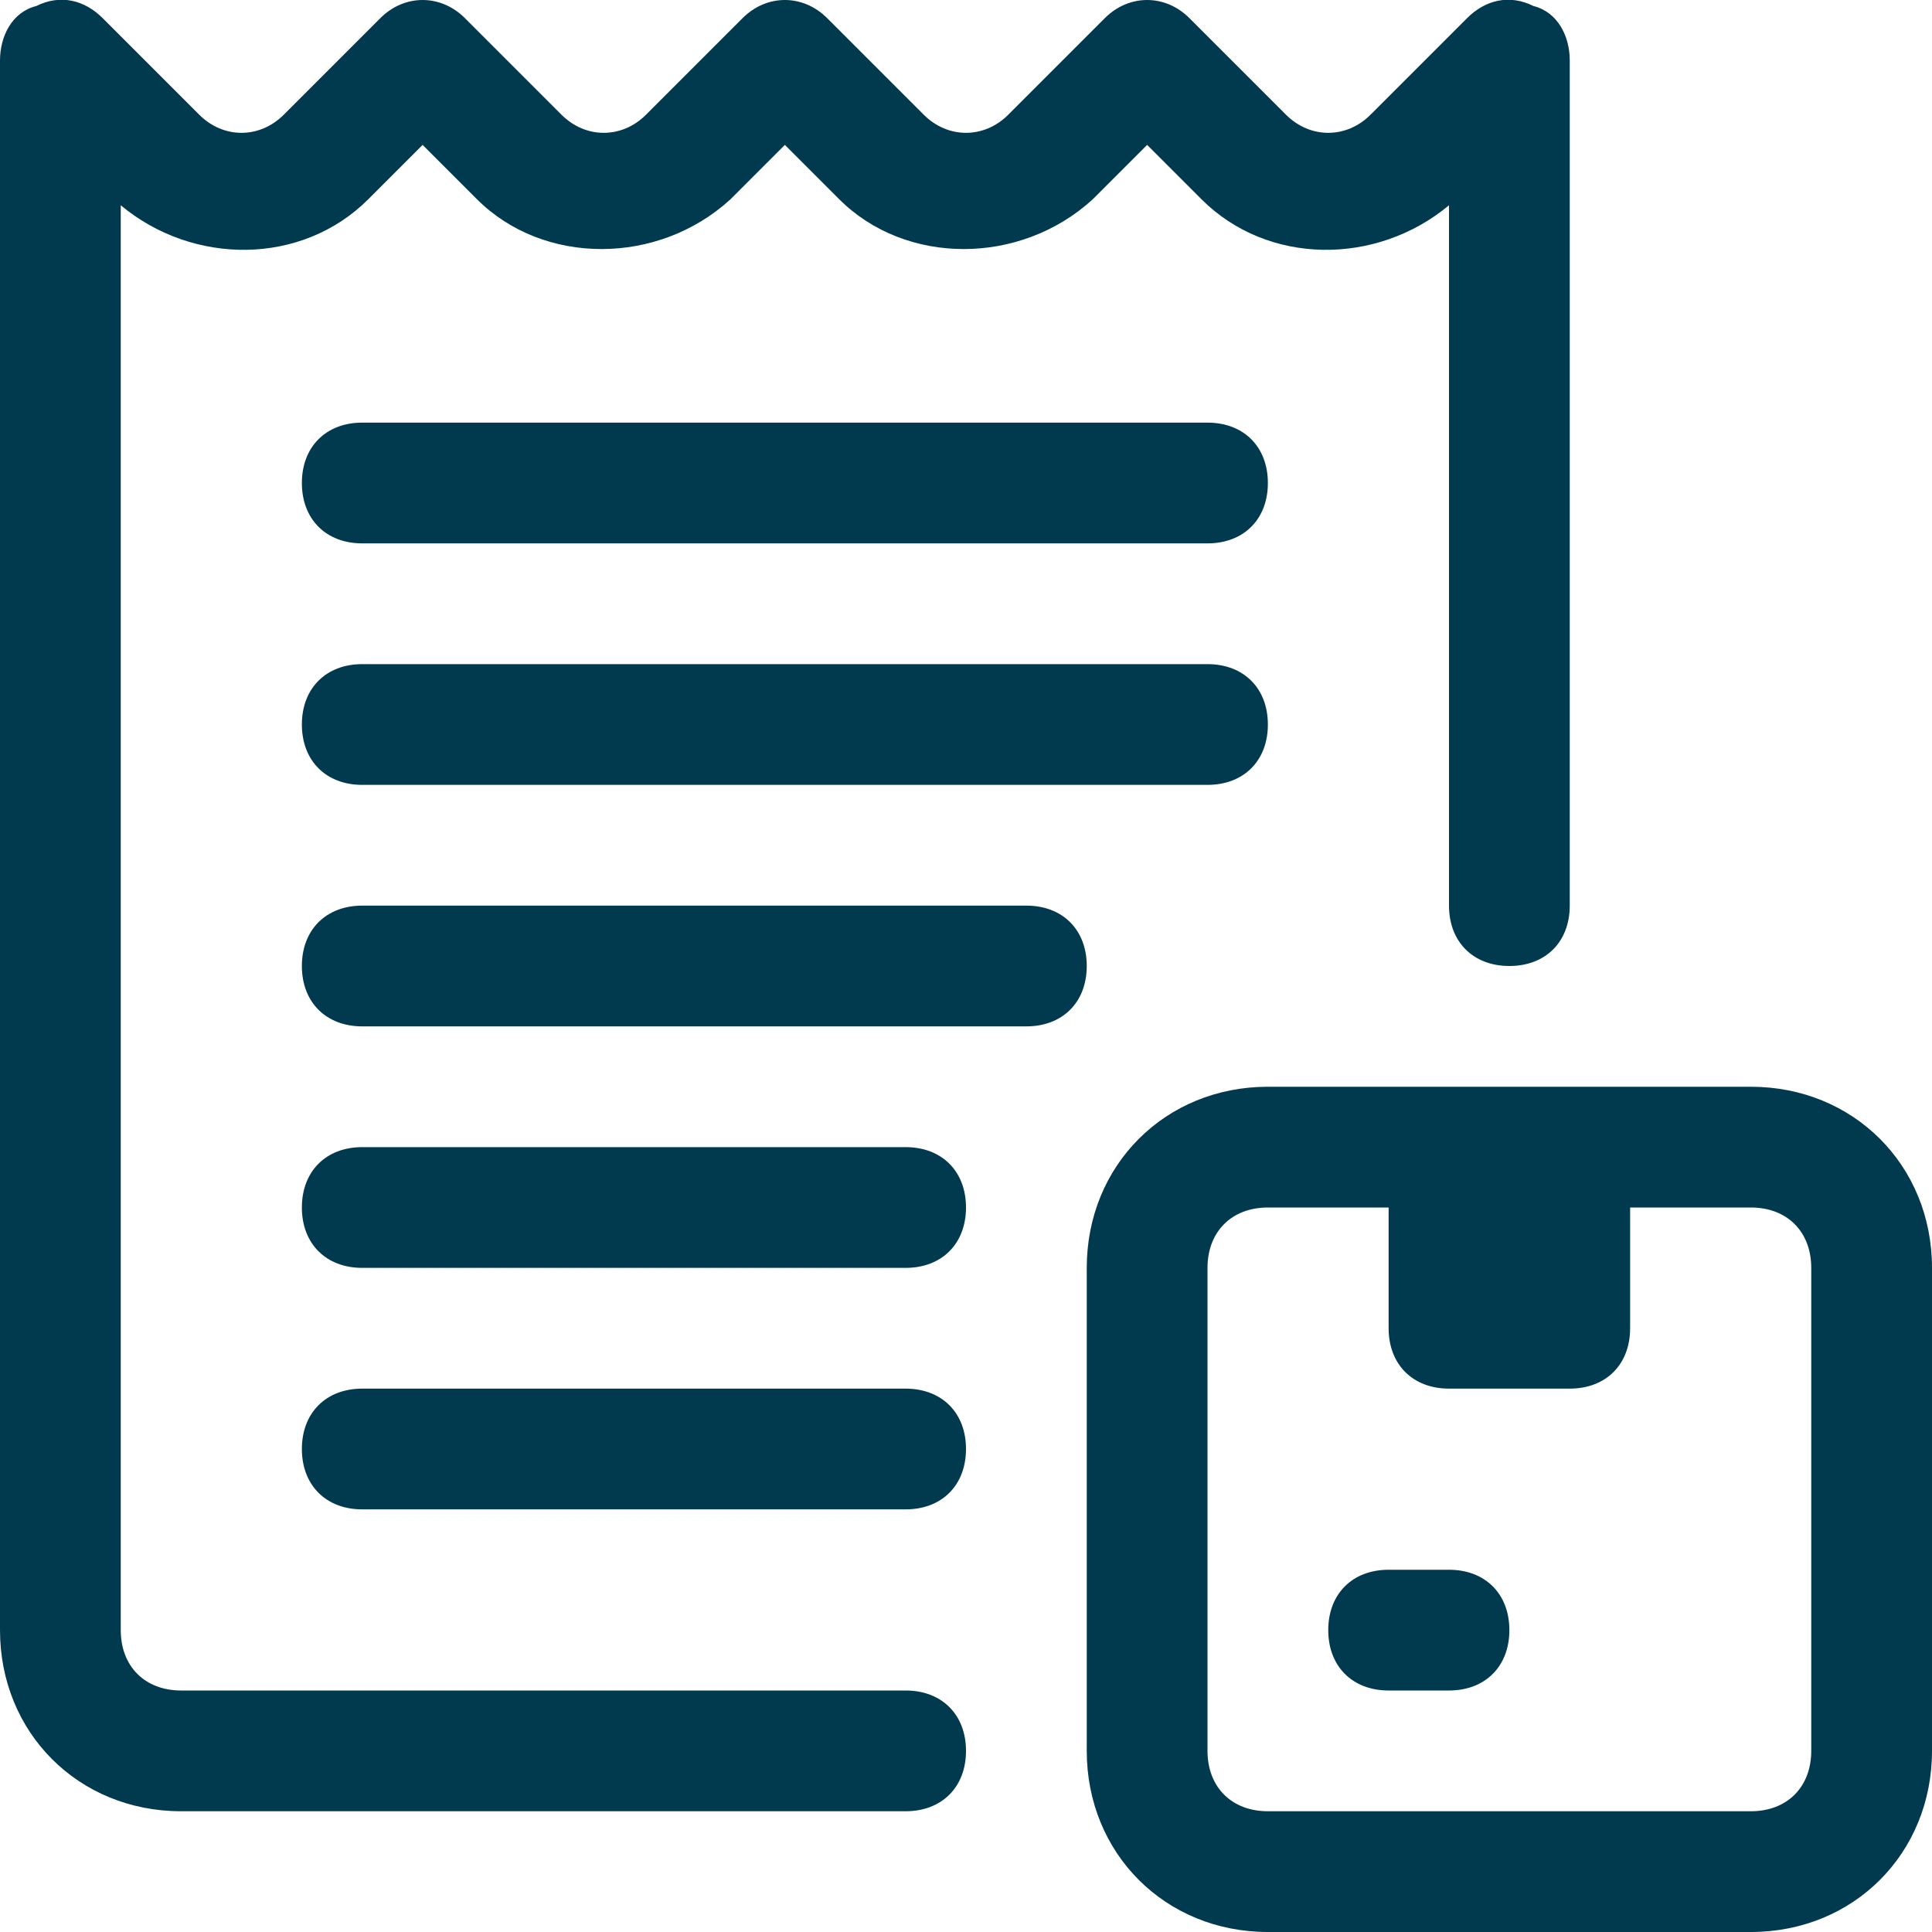 <?xml version="1.0" encoding="utf-8"?>
<!-- Generator: Adobe Illustrator 26.0.1, SVG Export Plug-In . SVG Version: 6.00 Build 0)  -->
<svg version="1.1" id="Layer_1" xmlns="http://www.w3.org/2000/svg" xmlns:xlink="http://www.w3.org/1999/xlink" x="0px" y="0px"
	 viewBox="0 0 32 32" style="enable-background:new 0 0 32 32;" xml:space="preserve">
<style type="text/css">
	.st0{fill:#013A4E;}
</style>
<g>
	<path class="st0" d="M15,30H3c-1.7,0-3-1.3-3-3V1c0-0.4,0.2-0.8,0.6-0.9C1-0.1,1.4,0,1.7,0.3l1.6,1.6c0.4,0.4,1,0.4,1.4,0
		c0,0,0,0,0,0l1.6-1.6c0.4-0.4,1-0.4,1.4,0c0,0,0,0,0,0l1.6,1.6c0.4,0.4,1,0.4,1.4,0c0,0,0,0,0,0l1.6-1.6c0.4-0.4,1-0.4,1.4,0
		c0,0,0,0,0,0l1.6,1.6c0.4,0.4,1,0.4,1.4,0c0,0,0,0,0,0l1.6-1.6c0.4-0.4,1-0.4,1.4,0c0,0,0,0,0,0l1.6,1.6c0.4,0.4,1,0.4,1.4,0
		c0,0,0,0,0,0l1.6-1.6C24.6,0,25-0.1,25.4,0.1C25.8,0.2,26,0.6,26,1v14c0,0.6-0.4,1-1,1s-1-0.4-1-1V3.4c-1.2,1-3,1-4.1-0.1L19,2.4
		l-0.9,0.9c-1.2,1.1-3.1,1.1-4.2,0L13,2.4l-0.9,0.9c-1.2,1.1-3.1,1.1-4.2,0L7,2.4L6.1,3.3C5,4.4,3.2,4.4,2,3.4V27c0,0.6,0.4,1,1,1
		h12c0.6,0,1,0.4,1,1S15.6,30,15,30z"/>
	<path class="st0" d="M15,25H6c-0.6,0-1-0.4-1-1s0.4-1,1-1h9c0.6,0,1,0.4,1,1S15.6,25,15,25z M15,21H6c-0.6,0-1-0.4-1-1s0.4-1,1-1h9
		c0.6,0,1,0.4,1,1S15.6,21,15,21z M17,17H6c-0.6,0-1-0.4-1-1c0-0.6,0.4-1,1-1h11c0.6,0,1,0.4,1,1C18,16.6,17.6,17,17,17z M20,13H6
		c-0.6,0-1-0.4-1-1s0.4-1,1-1h14c0.6,0,1,0.4,1,1S20.6,13,20,13z M20,9H6C5.4,9,5,8.6,5,8s0.4-1,1-1h14c0.6,0,1,0.4,1,1S20.6,9,20,9
		z M23,19h4v3c0,0.6-0.4,1-1,1h-2c-0.6,0-1-0.4-1-1V19z"/>
	<path class="st0" d="M29,32h-8c-1.7,0-3-1.3-3-3l0,0v-8c0-1.7,1.3-3,3-3h8c1.7,0,3,1.3,3,3v8C32,30.7,30.7,32,29,32L29,32z M21,20
		c-0.6,0-1,0.4-1,1v8c0,0.6,0.4,1,1,1h8c0.6,0,1-0.4,1-1v-8c0-0.6-0.4-1-1-1H21z"/>
	<path class="st0" d="M24,28h-1c-0.6,0-1-0.4-1-1s0.4-1,1-1h1c0.6,0,1,0.4,1,1S24.6,28,24,28z"/>
</g>
</svg>
